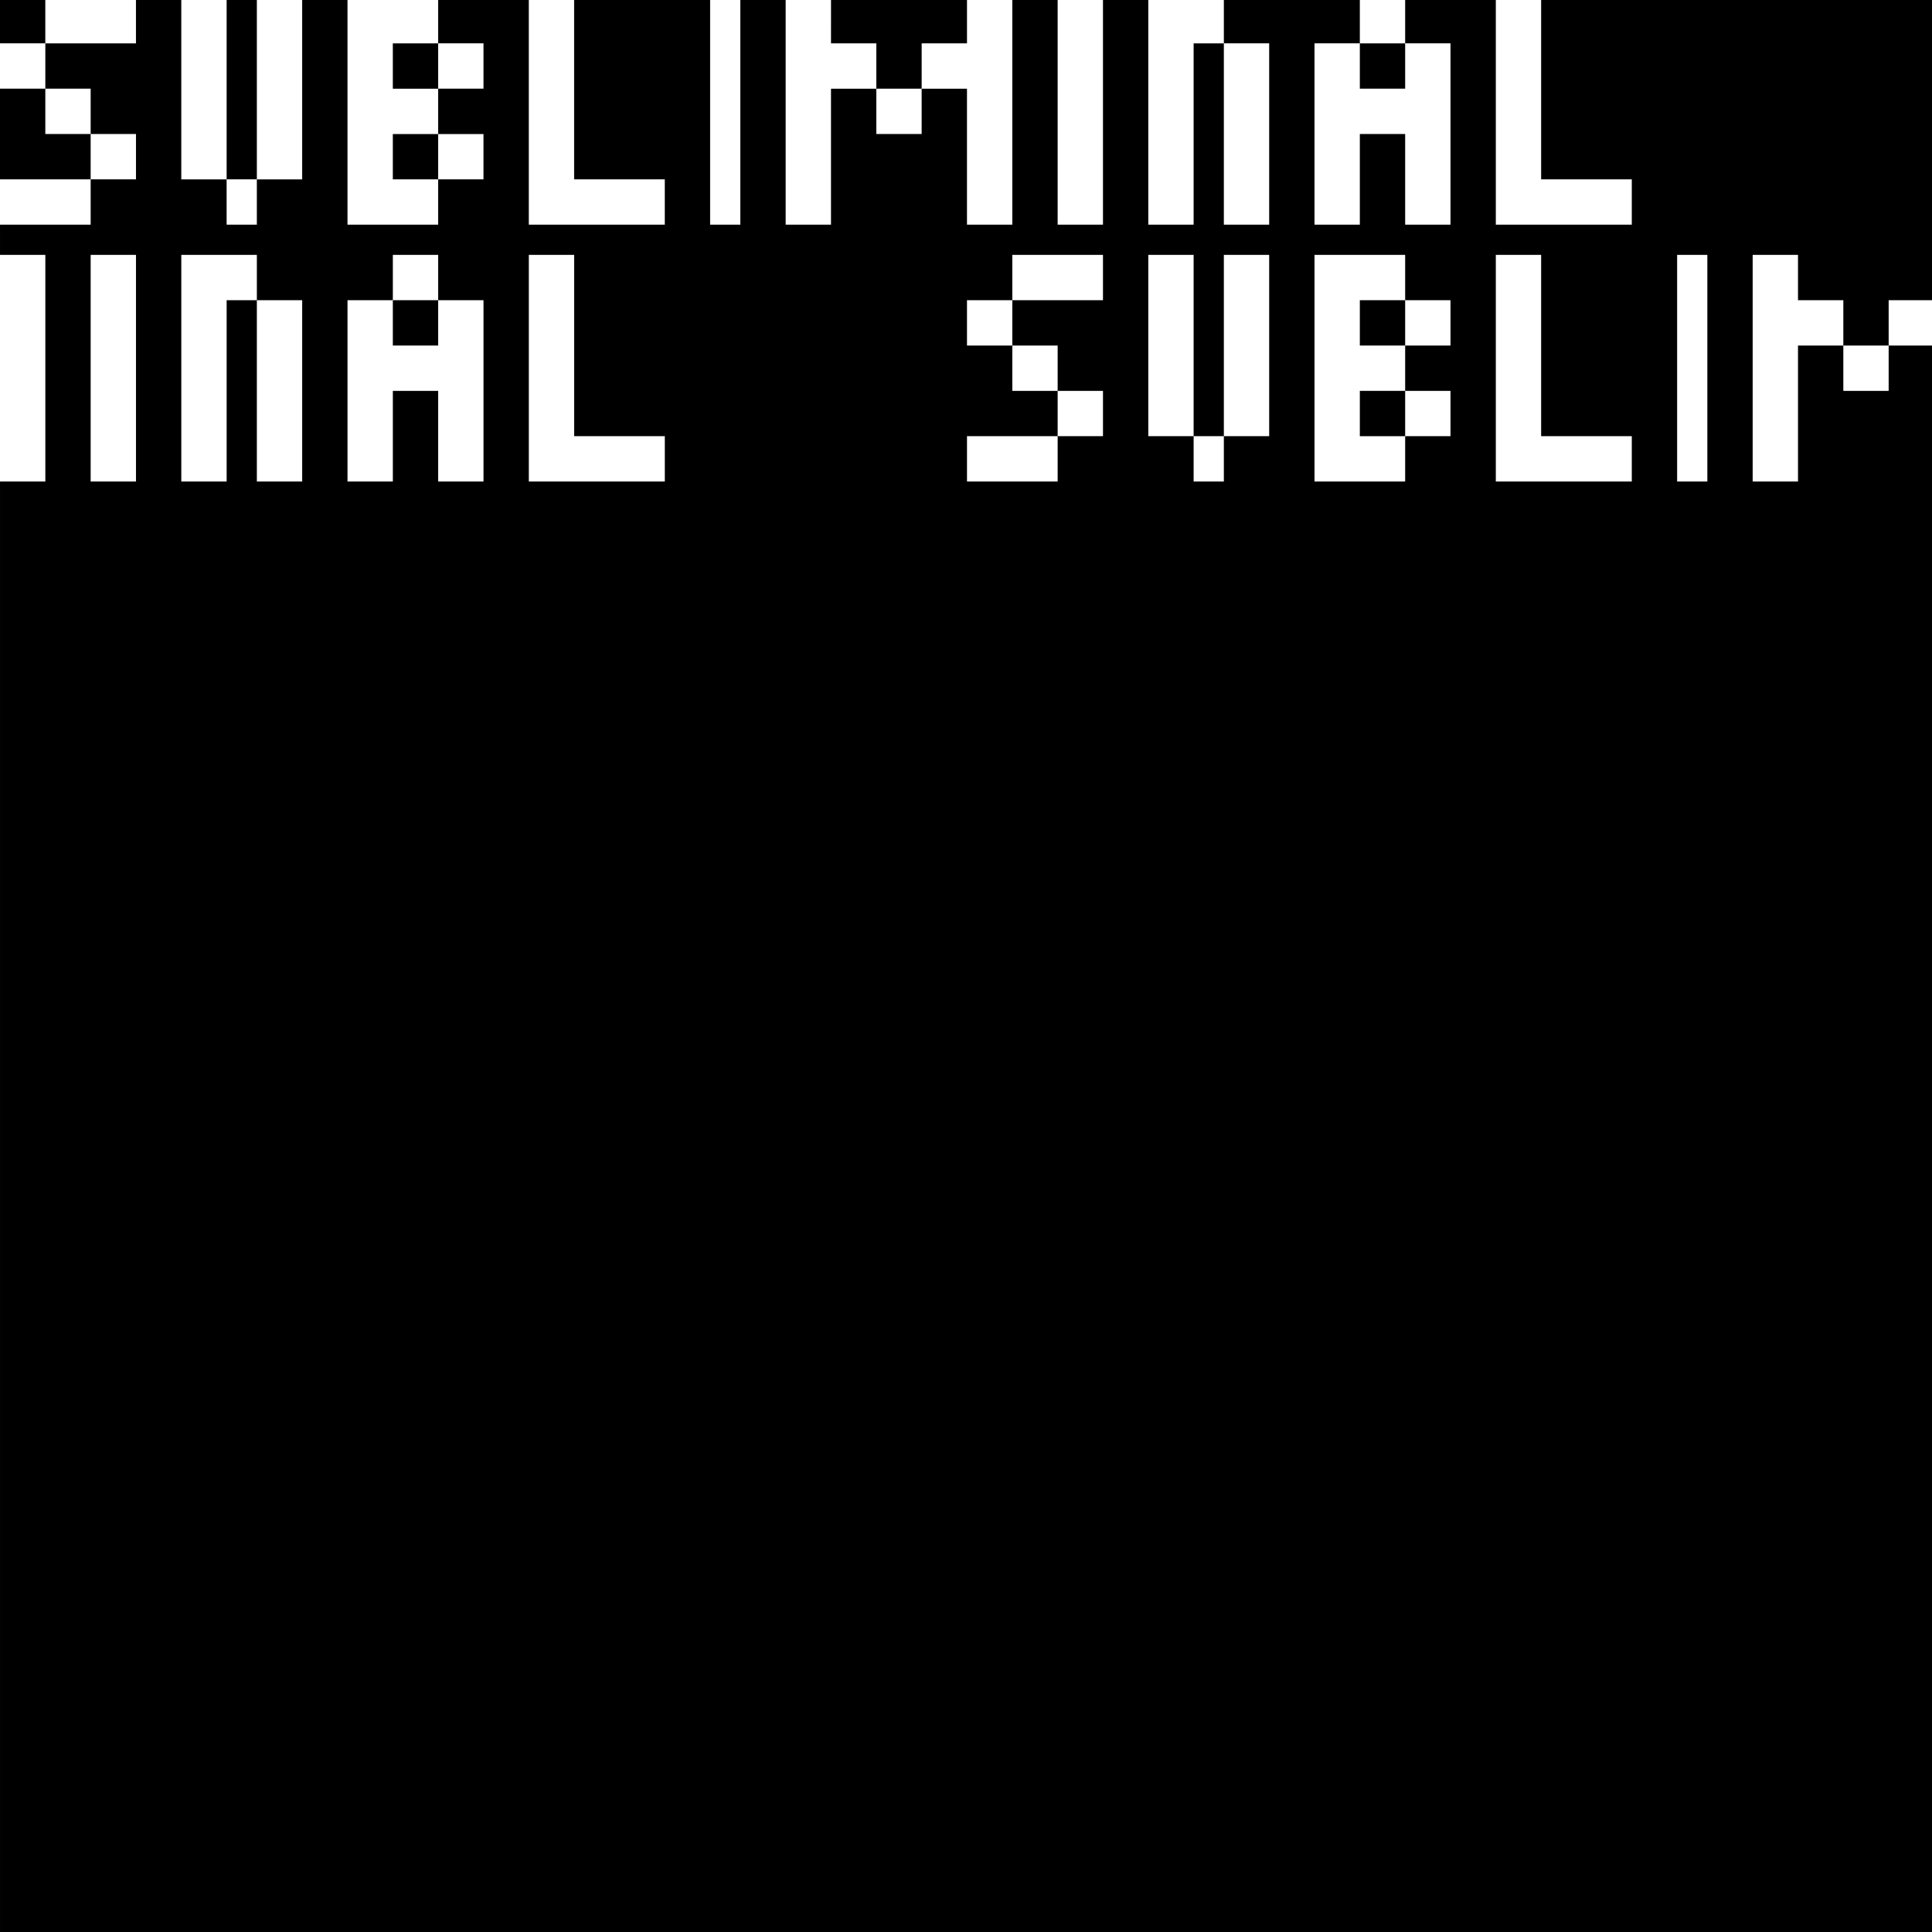 <?xml version="1.0" standalone="no"?>
<!DOCTYPE svg PUBLIC "-//W3C//DTD SVG 20010904//EN"
 "http://www.w3.org/TR/2001/REC-SVG-20010904/DTD/svg10.dtd">
<svg version="1.0" xmlns="http://www.w3.org/2000/svg"
 width="468pt" height="468pt" viewBox="0 0 468 468"
 preserveAspectRatio="xMidYMid meet">
<g transform="translate(0,468) scale(0.366,-0.366)"
fill="#000000" stroke="none">
<path d="M0 1265 l0 -15 15 0 15 0 0 -15 0 -15 15 0 15 0 0 -15 0 -15 15 0 15
0 0 -15 0 -15 -15 0 -15 0 0 -15 0 -15 -30 0 -30 0 0 -10 0 -10 15 0 15 0 0
-75 0 -75 -15 0 -15 0 0 -480 0 -480 640 0 640 0 0 525 0 525 -15 0 -15 0 0
-15 0 -15 -15 0 -15 0 0 15 0 15 -15 0 -15 0 0 -45 0 -45 -15 0 -15 0 0 75 0
75 15 0 15 0 0 -15 0 -15 15 0 15 0 0 -15 0 -15 15 0 15 0 0 15 0 15 15 0 15
0 0 100 0 100 -130 0 -130 0 0 -60 0 -60 30 0 30 0 0 -15 0 -15 -45 0 -45 0 0
75 0 75 -30 0 -30 0 0 -15 0 -15 -15 0 -15 0 0 15 0 15 -45 0 -45 0 0 -15 0
-15 -10 0 -10 0 0 -60 0 -60 -15 0 -15 0 0 75 0 75 -15 0 -15 0 0 -75 0 -75
-15 0 -15 0 0 75 0 75 -15 0 -15 0 0 -75 0 -75 -15 0 -15 0 0 45 0 45 -15 0
-15 0 0 -15 0 -15 -15 0 -15 0 0 15 0 15 -15 0 -15 0 0 -45 0 -45 -15 0 -15 0
0 75 0 75 -15 0 -15 0 0 -75 0 -75 -10 0 -10 0 0 75 0 75 -45 0 -45 0 0 -60 0
-60 30 0 30 0 0 -15 0 -15 -45 0 -45 0 0 75 0 75 -30 0 -30 0 0 -15 0 -15 -15
0 -15 0 0 -15 0 -15 15 0 15 0 0 -15 0 -15 -15 0 -15 0 0 -15 0 -15 15 0 15 0
0 15 0 15 15 0 15 0 0 -15 0 -15 -15 0 -15 0 0 -15 0 -15 -30 0 -30 0 0 75 0
75 -15 0 -15 0 0 -60 0 -60 -15 0 -15 0 0 -15 0 -15 -10 0 -10 0 0 15 0 15
-15 0 -15 0 0 60 0 60 -15 0 -15 0 0 -15 0 -15 -30 0 -30 0 0 15 0 15 -15 0
-15 0 0 -15z m320 -30 l0 -15 -15 0 -15 0 0 15 0 15 15 0 15 0 0 -15z m520
-45 l0 -60 -15 0 -15 0 0 60 0 60 15 0 15 0 0 -60z m60 45 l0 -15 15 0 15 0 0
15 0 15 15 0 15 0 0 -60 0 -60 -15 0 -15 0 0 30 0 30 -15 0 -15 0 0 -30 0 -30
-15 0 -15 0 0 60 0 60 15 0 15 0 0 -15z m-810 -200 l0 -75 -15 0 -15 0 0 75 0
75 15 0 15 0 0 -75z m80 60 l0 -15 -10 0 -10 0 0 -60 0 -60 -15 0 -15 0 0 75
0 75 25 0 25 0 0 -15z m120 0 l0 -15 15 0 15 0 0 -60 0 -60 -15 0 -15 0 0 30
0 30 -15 0 -15 0 0 -30 0 -30 -15 0 -15 0 0 60 0 60 15 0 15 0 0 15 0 15 15 0
15 0 0 -15z m90 -45 l0 -60 30 0 30 0 0 -15 0 -15 -45 0 -45 0 0 75 0 75 15 0
15 0 0 -60z m350 45 l0 -15 -30 0 -30 0 0 -15 0 -15 15 0 15 0 0 -15 0 -15 15
0 15 0 0 -15 0 -15 -15 0 -15 0 0 -15 0 -15 -30 0 -30 0 0 15 0 15 30 0 30 0
0 15 0 15 -15 0 -15 0 0 15 0 15 -15 0 -15 0 0 15 0 15 15 0 15 0 0 15 0 15
30 0 30 0 0 -15z m60 -45 l0 -60 10 0 10 0 0 60 0 60 15 0 15 0 0 -60 0 -60
-15 0 -15 0 0 -15 0 -15 -10 0 -10 0 0 15 0 15 -15 0 -15 0 0 60 0 60 15 0 15
0 0 -60z m140 45 l0 -15 15 0 15 0 0 -15 0 -15 -15 0 -15 0 0 -15 0 -15 15 0
15 0 0 -15 0 -15 -15 0 -15 0 0 -15 0 -15 -30 0 -30 0 0 75 0 75 30 0 30 0 0
-15z m90 -45 l0 -60 30 0 30 0 0 -15 0 -15 -45 0 -45 0 0 75 0 75 15 0 15 0 0
-60z m110 -15 l0 -75 -10 0 -10 0 0 75 0 75 10 0 10 0 0 -75z m-930 -15 l0
-60 -15 0 -15 0 0 60 0 60 15 0 15 0 0 -60z"/>
<path d="M260 1065 l0 -15 15 0 15 0 0 15 0 15 -15 0 -15 0 0 -15z"/>
<path d="M900 1065 l0 -15 15 0 15 0 0 15 0 15 -15 0 -15 0 0 -15z"/>
<path d="M900 1005 l0 -15 15 0 15 0 0 15 0 15 -15 0 -15 0 0 -15z"/>
<path d="M150 1220 l0 -60 10 0 10 0 0 60 0 60 -10 0 -10 0 0 -60z"/>
<path d="M550 1265 l0 -15 15 0 15 0 0 -15 0 -15 15 0 15 0 0 15 0 15 15 0 15
0 0 15 0 15 -45 0 -45 0 0 -15z"/>
<path d="M0 1190 l0 -30 30 0 30 0 0 15 0 15 -15 0 -15 0 0 15 0 15 -15 0 -15
0 0 -30z"/>
</g>
</svg>
